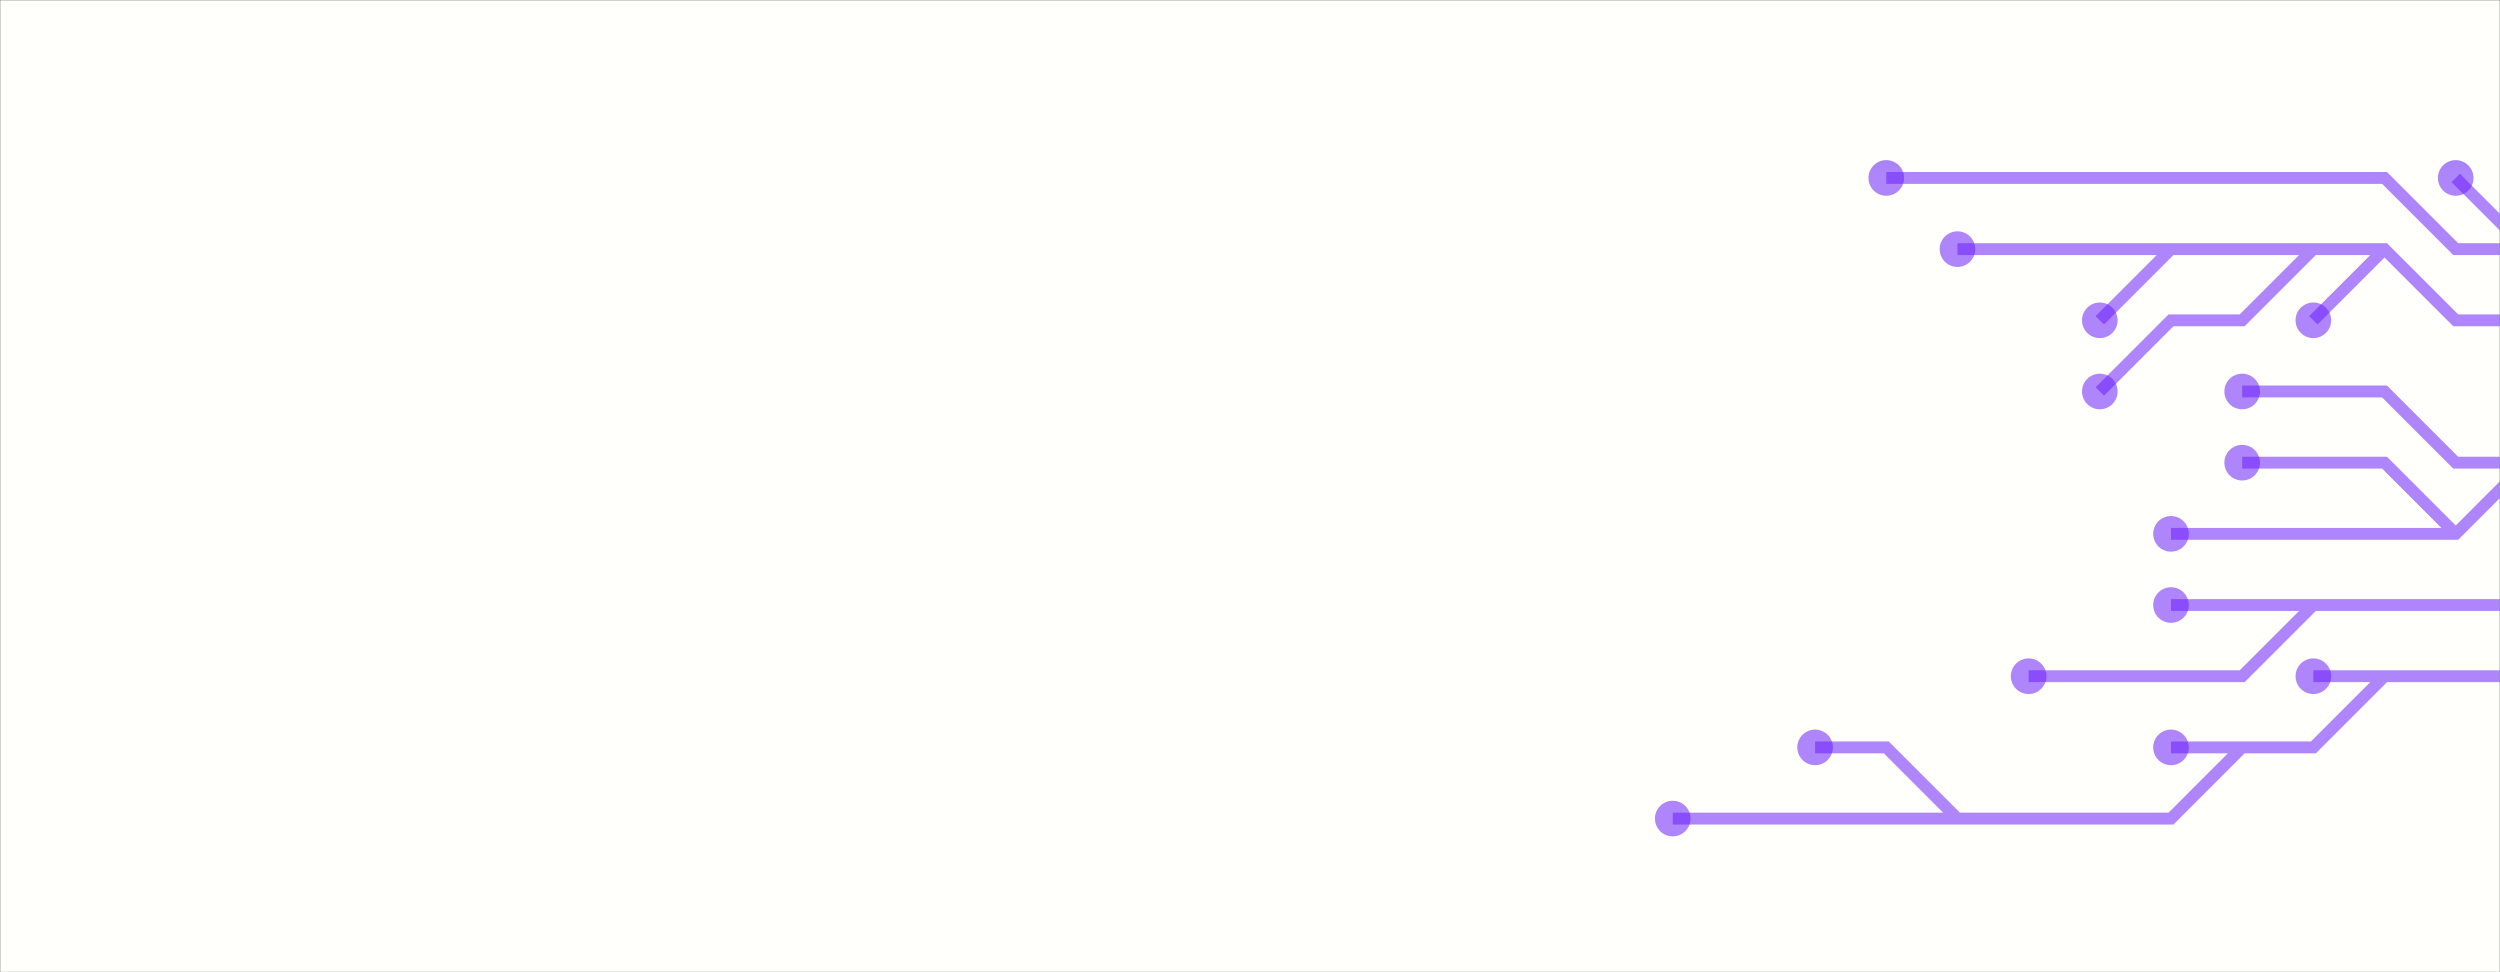 <svg xmlns="http://www.w3.org/2000/svg" version="1.1" xmlns:xlink="http://www.w3.org/1999/xlink" xmlns:svgjs="http://svgjs.com/svgjs" width="1440" height="560" preserveAspectRatio="none" viewBox="0 0 1440 560"><rect x="0" y="0" width="1440" height="560" fill="#333333" stroke="none"/><g mask="url(&quot;#SvgjsMask6959&quot;)" fill="none"><rect width="1440" height="560" x="0" y="0" fill="url(#SvgjsLinearGradient6960)"></rect><g mask="url(&quot;#SvgjsMask6962&quot;)"><path d="M1414.5 307.5L1373.5 266.5L1332.5 266.5L1291.5 266.5M1455.5 266.5L1414.5 266.5L1373.5 225.5L1332.5 225.5L1291.5 225.5M1496.5 266.5L1455.5 266.5L1414.5 307.5L1373.5 307.5L1332.5 307.5L1291.5 307.5L1250.5 307.5" stroke="url(#SvgjsLinearGradient6961)" stroke-width="6.83"></path><path d="M1240.25 307.5 a10.25 10.25 0 1 0 20.5 0 a10.25 10.25 0 1 0 -20.5 0zM1281.25 266.5 a10.25 10.25 0 1 0 20.5 0 a10.25 10.25 0 1 0 -20.5 0zM1281.25 225.5 a10.25 10.25 0 1 0 20.5 0 a10.25 10.25 0 1 0 -20.5 0z" fill="url(#SvgjsLinearGradient6961)"></path><path d="M1496.5 225.5L1455.5 225.5" stroke="url(#SvgjsLinearGradient6961)" stroke-width="6.83"></path><path d="M1445.25 225.5 a10.25 10.25 0 1 0 20.5 0 a10.25 10.25 0 1 0 -20.5 0z" fill="url(#SvgjsLinearGradient6961)"></path><path d="M1332.5 348.5L1291.5 389.5L1250.5 389.5L1209.5 389.5L1168.5 389.5M1496.5 348.5L1455.5 348.5L1414.5 348.5L1373.5 348.5L1332.5 348.5L1291.5 348.5L1250.5 348.5" stroke="url(#SvgjsLinearGradient6961)" stroke-width="6.83"></path><path d="M1240.25 348.5 a10.25 10.25 0 1 0 20.5 0 a10.25 10.25 0 1 0 -20.5 0zM1158.25 389.5 a10.25 10.25 0 1 0 20.5 0 a10.25 10.25 0 1 0 -20.5 0z" fill="url(#SvgjsLinearGradient6961)"></path><path d="M1332.5 143.5L1291.5 184.5L1250.5 184.5L1209.5 225.5M1373.5 143.5L1332.5 184.5M1250.5 143.5L1209.5 143.5L1168.5 143.5L1127.5 143.5M1496.5 184.5L1455.5 184.5L1414.5 184.5L1373.5 143.5L1332.5 143.5L1291.5 143.5L1250.5 143.5L1209.5 184.5" stroke="url(#SvgjsLinearGradient6961)" stroke-width="6.83"></path><path d="M1199.25 184.5 a10.25 10.25 0 1 0 20.5 0 a10.25 10.25 0 1 0 -20.5 0zM1199.25 225.5 a10.25 10.25 0 1 0 20.5 0 a10.25 10.25 0 1 0 -20.5 0zM1322.25 184.5 a10.25 10.25 0 1 0 20.5 0 a10.25 10.25 0 1 0 -20.5 0zM1117.25 143.5 a10.25 10.25 0 1 0 20.5 0 a10.25 10.25 0 1 0 -20.5 0z" fill="url(#SvgjsLinearGradient6961)"></path><path d="M1291.5 430.5L1250.5 430.5M1127.5 471.5L1086.5 430.5L1045.5 430.5M1373.5 389.5L1332.5 389.5M1496.5 389.5L1455.5 389.5L1414.5 389.5L1373.5 389.5L1332.5 430.5L1291.5 430.5L1250.5 471.5L1209.5 471.5L1168.5 471.5L1127.5 471.5L1086.5 471.5L1045.5 471.5L1004.5 471.5L963.5 471.5" stroke="url(#SvgjsLinearGradient6961)" stroke-width="6.83"></path><path d="M953.25 471.5 a10.25 10.25 0 1 0 20.5 0 a10.25 10.25 0 1 0 -20.5 0zM1240.25 430.5 a10.25 10.25 0 1 0 20.5 0 a10.25 10.25 0 1 0 -20.5 0zM1035.25 430.5 a10.25 10.25 0 1 0 20.5 0 a10.25 10.25 0 1 0 -20.5 0zM1322.25 389.5 a10.25 10.25 0 1 0 20.5 0 a10.25 10.25 0 1 0 -20.5 0z" fill="url(#SvgjsLinearGradient6961)"></path><path d="M1455.5 143.5L1414.5 102.5M1496.5 143.5L1455.5 143.5L1414.5 143.5L1373.5 102.5L1332.5 102.5L1291.5 102.5L1250.5 102.5L1209.5 102.5L1168.5 102.5L1127.5 102.5L1086.5 102.5" stroke="url(#SvgjsLinearGradient6961)" stroke-width="6.83"></path><path d="M1076.25 102.5 a10.25 10.25 0 1 0 20.5 0 a10.25 10.25 0 1 0 -20.5 0zM1404.25 102.5 a10.25 10.25 0 1 0 20.5 0 a10.25 10.25 0 1 0 -20.5 0z" fill="url(#SvgjsLinearGradient6961)"></path></g></g><defs><mask id="SvgjsMask6959"><rect width="1440" height="560" fill="#ffffff"></rect></mask><linearGradient x1="84.72%" y1="-39.29%" x2="15.28%" y2="139.29%" gradientUnits="userSpaceOnUse" id="SvgjsLinearGradient6960"><stop stop-color="rgba(255, 255, 251, 1)" offset="0.45"></stop><stop stop-color="rgba(255, 255, 251, 1)" offset="0.67"></stop><stop stop-color="rgba(255, 255, 251, 1)" offset="0.7"></stop><stop stop-color="rgba(255, 255, 251, 1)" offset="0.71"></stop><stop stop-color="rgba(255, 255, 251, 1)" offset="0.83"></stop><stop stop-color="rgba(255, 255, 251, 1)" offset="1"></stop></linearGradient><linearGradient x1="1108.8" y1="0" x2="1108.8" y2="560" gradientUnits="userSpaceOnUse" id="SvgjsLinearGradient6961"><stop stop-color="#3a7cc3" offset="0"></stop><stop stop-color="rgba(106, 30, 251, 0.54)" offset="0.18"></stop><stop stop-color="rgba(106, 30, 251, 0.54)" offset="0.54"></stop><stop stop-color="rgba(106, 30, 251, 0.54)" offset="0.88"></stop><stop stop-color="rgba(106, 30, 251, 0.54)" offset="0.96"></stop></linearGradient><mask id="SvgjsMask6962"><rect width="1440" height="560" fill="white"></rect><path d="M1245.37 307.5 a5.13 5.13 0 1 0 10.26 0 a5.13 5.13 0 1 0 -10.26 0zM1286.37 266.5 a5.13 5.13 0 1 0 10.26 0 a5.13 5.13 0 1 0 -10.26 0zM1286.37 225.5 a5.13 5.13 0 1 0 10.26 0 a5.13 5.13 0 1 0 -10.26 0z" fill="black"></path><path d="M1450.37 225.5 a5.13 5.13 0 1 0 10.26 0 a5.13 5.13 0 1 0 -10.26 0z" fill="black"></path><path d="M1245.37 348.5 a5.13 5.13 0 1 0 10.26 0 a5.13 5.13 0 1 0 -10.26 0zM1163.37 389.5 a5.13 5.13 0 1 0 10.26 0 a5.13 5.13 0 1 0 -10.26 0z" fill="black"></path><path d="M1204.37 184.5 a5.13 5.13 0 1 0 10.26 0 a5.13 5.13 0 1 0 -10.26 0zM1204.37 225.5 a5.13 5.13 0 1 0 10.26 0 a5.13 5.13 0 1 0 -10.26 0zM1327.37 184.5 a5.13 5.13 0 1 0 10.26 0 a5.13 5.13 0 1 0 -10.26 0zM1122.37 143.5 a5.13 5.13 0 1 0 10.26 0 a5.13 5.13 0 1 0 -10.26 0z" fill="black"></path><path d="M958.37 471.5 a5.13 5.13 0 1 0 10.26 0 a5.13 5.13 0 1 0 -10.26 0zM1245.37 430.5 a5.13 5.13 0 1 0 10.26 0 a5.13 5.13 0 1 0 -10.26 0zM1040.37 430.5 a5.13 5.13 0 1 0 10.26 0 a5.13 5.13 0 1 0 -10.26 0zM1327.37 389.5 a5.13 5.13 0 1 0 10.26 0 a5.13 5.13 0 1 0 -10.26 0z" fill="black"></path><path d="M1081.37 102.5 a5.13 5.13 0 1 0 10.26 0 a5.13 5.13 0 1 0 -10.26 0zM1409.37 102.5 a5.13 5.13 0 1 0 10.26 0 a5.13 5.13 0 1 0 -10.26 0z" fill="black"></path></mask></defs></svg>
